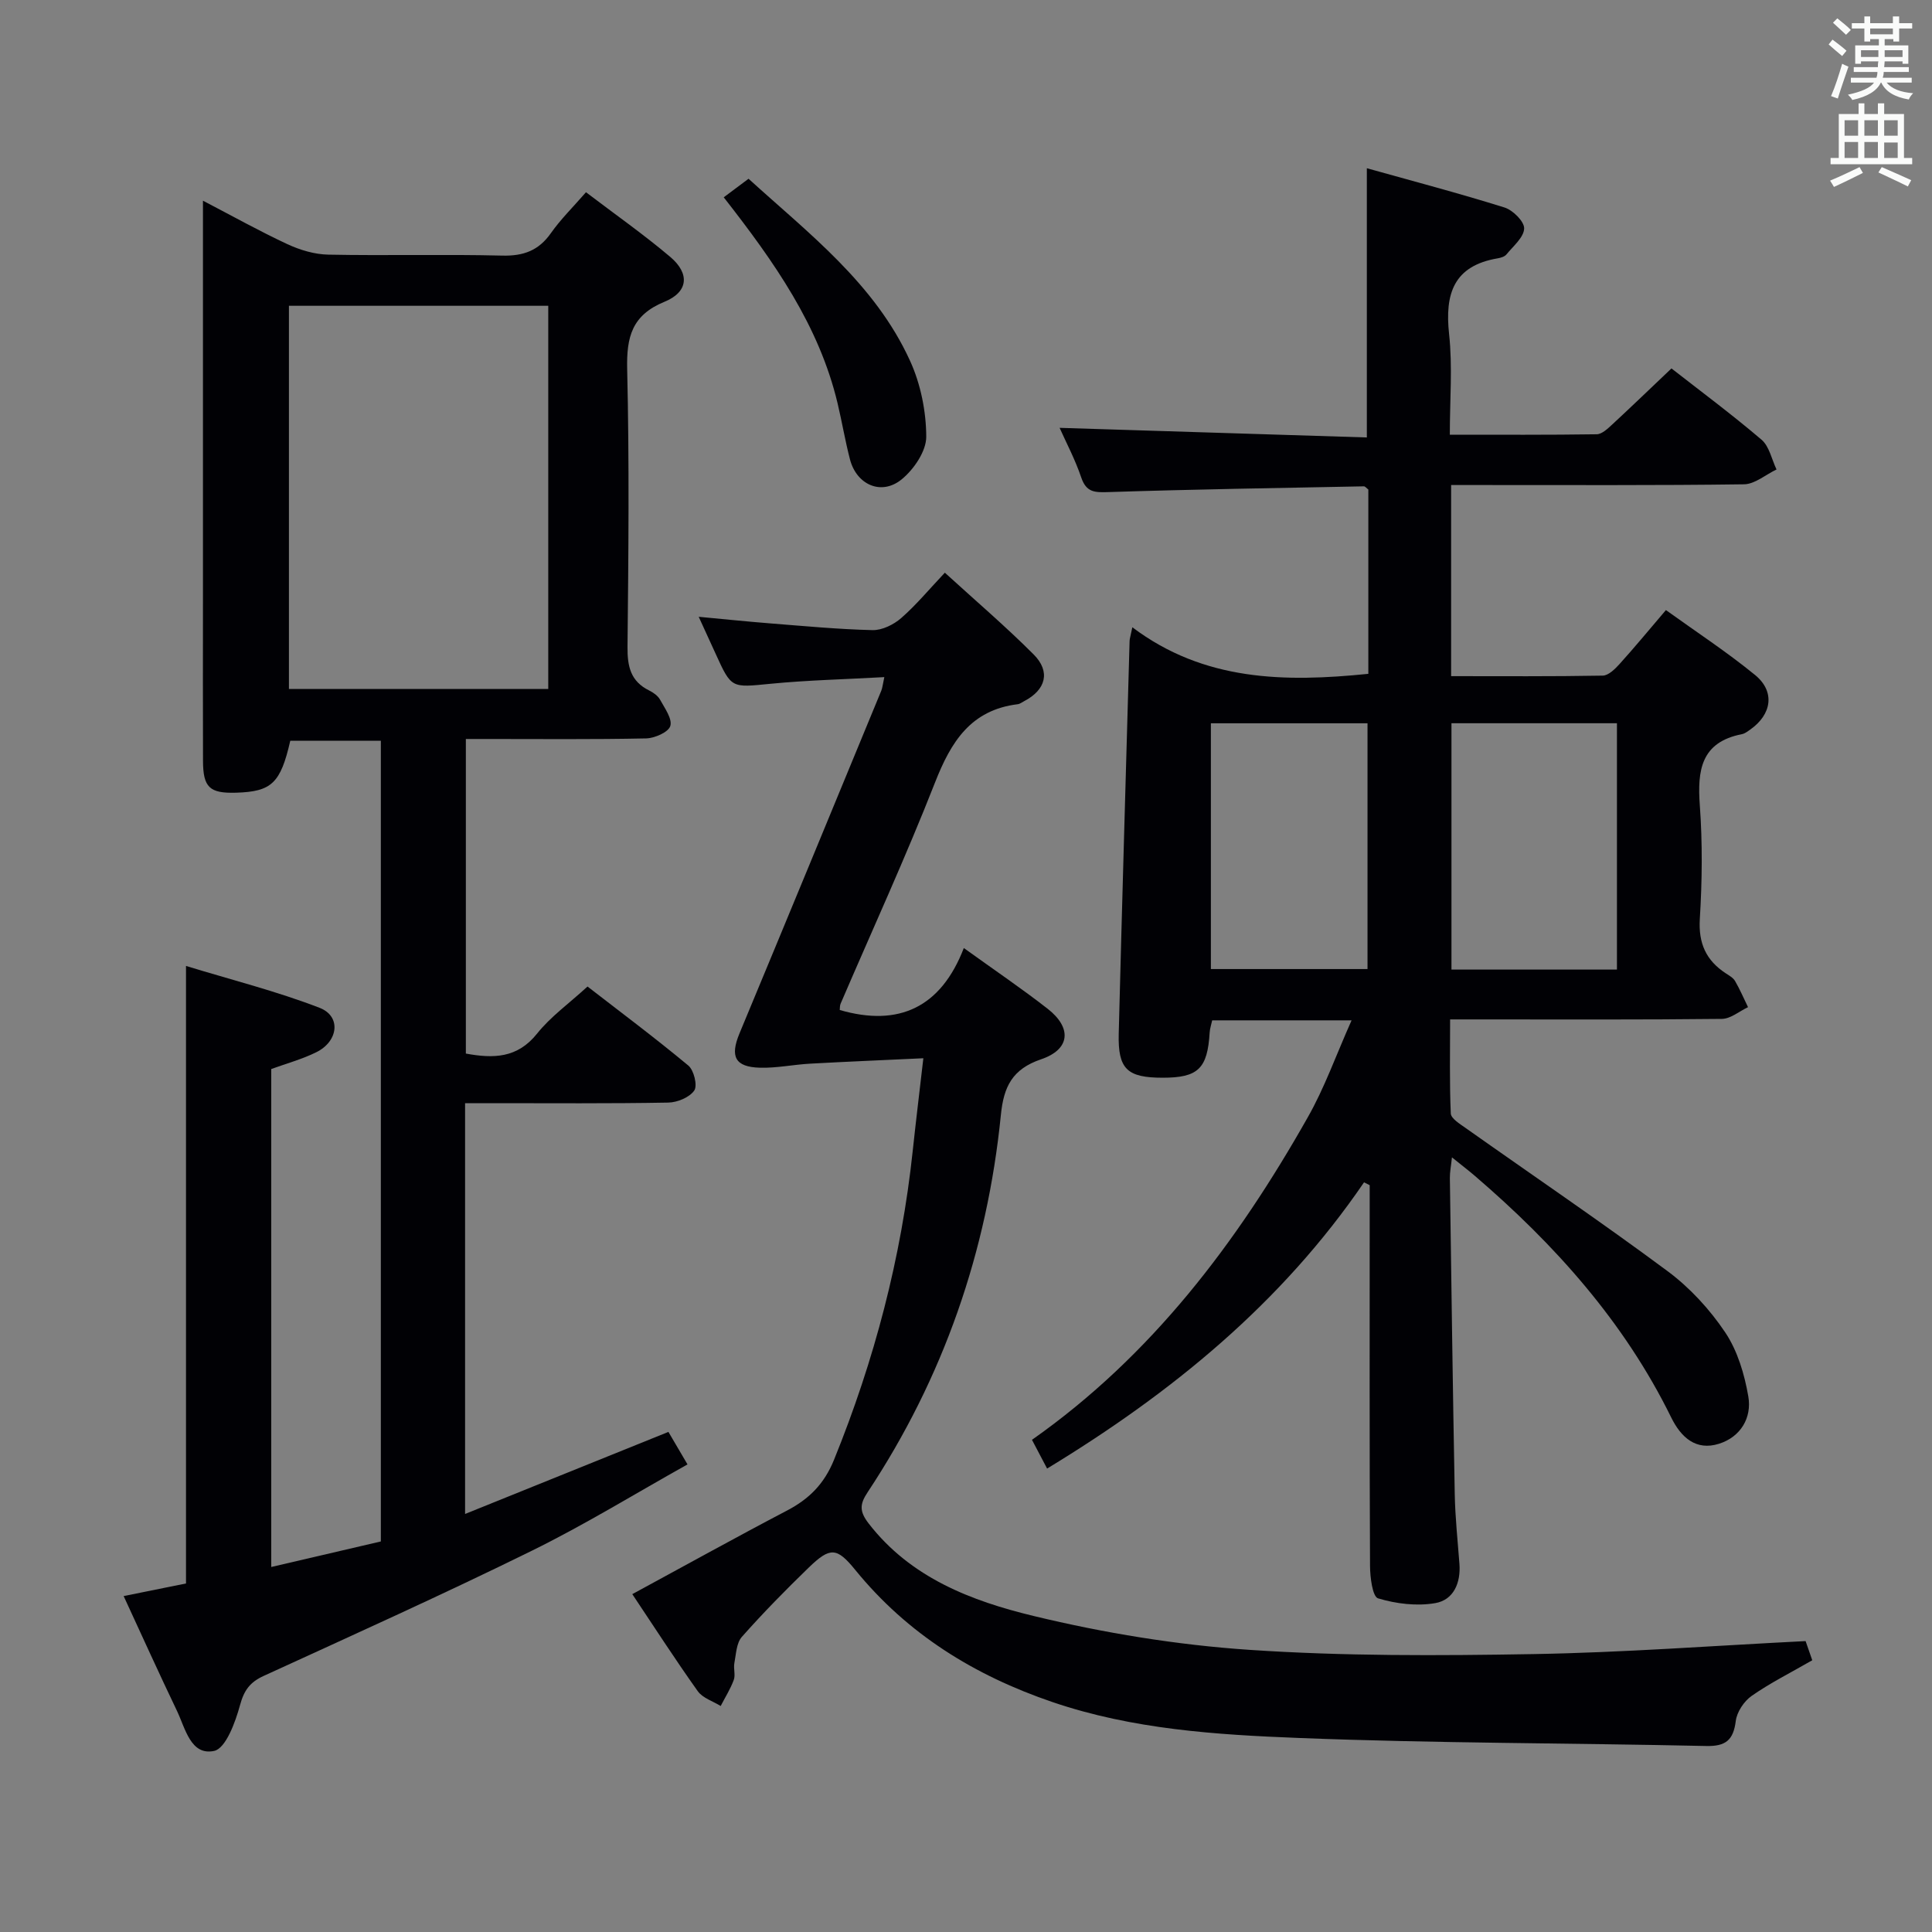 <svg enable-background="new 0 0 400 400" viewBox="0 0 400 400" xmlns="http://www.w3.org/2000/svg"><rect x="0" y="0" width="400" height="400" fill="#808080" stroke="none"/><g fill="#010105"><path d="m279.83 211.25c-10.42 0-19.55 0-28.86 0-.2.92-.47 1.7-.52 2.5-.45 7.5-2.38 9.38-9.73 9.38-7.36 0-9.28-1.78-9.1-9.08.69-27.12 1.49-54.23 2.25-81.34.01-.48.19-.96.57-2.84 14.84 11.18 31.54 11.4 48.86 9.64 0-12.73 0-25.49 0-38.16-.4-.3-.67-.67-.93-.66-17.62.34-35.25.62-52.86 1.19-2.84.09-4.59.1-5.65-3.02-1.27-3.76-3.16-7.31-4.48-10.28 20.99.66 42.14 1.32 63.61 1.99 0-18.82 0-36.83 0-55.74 9.31 2.61 18.98 5.15 28.5 8.13 1.74.54 4.12 2.91 4.07 4.35-.07 1.84-2.26 3.64-3.66 5.36-.37.46-1.16.7-1.79.81-9.15 1.54-11 7.33-10.09 15.7.73 6.7.15 13.55.15 20.82 10.51 0 20.46.06 30.42-.09 1.08-.02 2.27-1.16 3.2-2.02 4.03-3.73 7.98-7.54 12.27-11.61 5.94 4.64 12.47 9.49 18.64 14.75 1.62 1.38 2.11 4.08 3.11 6.17-2.25 1.07-4.48 3.04-6.74 3.07-18.16.25-36.33.14-54.5.15-1.96 0-3.91 0-6.13 0v39.57c10.54 0 20.97.08 31.39-.11 1.18-.02 2.54-1.36 3.47-2.39 3.12-3.45 6.08-7.04 9.61-11.18 6.24 4.49 12.61 8.66 18.47 13.45 4.17 3.42 3.46 8.14-1 11.28-.54.38-1.12.84-1.74.96-8.48 1.67-9.24 7.48-8.71 14.76.57 7.79.48 15.68 0 23.48-.31 5.07 1.29 8.6 5.38 11.28.69.45 1.52.91 1.91 1.58 1.01 1.74 1.81 3.61 2.69 5.42-1.8.85-3.6 2.41-5.41 2.43-16.66.19-33.33.11-50 .11-1.83 0-3.65 0-6.27 0 0 6.64-.14 13.07.14 19.47.04 1.03 1.84 2.14 3 2.96 13.98 9.89 28.16 19.5 41.9 29.7 4.6 3.42 8.72 7.9 11.91 12.66 2.56 3.81 4 8.68 4.79 13.27.76 4.41-1.58 8.37-6.05 9.79-4.79 1.52-7.89-1.32-9.92-5.45-9.72-19.78-24.08-35.8-40.65-50.01-1.36-1.17-2.8-2.26-4.74-3.83-.19 1.84-.45 3.07-.43 4.3.31 21.81.6 43.62 1.01 65.43.09 4.81.61 9.62.97 14.43.3 3.96-1.22 7.48-5.01 8.13-3.83.66-8.1.14-11.84-.99-1.15-.35-1.65-4.38-1.66-6.73-.12-24.5-.07-49-.07-73.5 0-1.77 0-3.54 0-5.31-.39-.2-.78-.39-1.17-.59-17.04 24.95-39.68 43.51-65.62 59.26-1.12-2.14-2.02-3.83-3.13-5.95 24.8-17.44 42.44-40.85 57.07-66.72 3.49-6.12 5.87-12.89 9.1-20.13zm54.94-61.51c-11.61 0-22.84 0-34.26 0v51h34.26c0-17.01 0-33.76 0-51zm-84.07 50.89h32.43c0-17.21 0-34.05 0-50.88-11.03 0-21.59 0-32.43 0z"/><path d="m25.6 330.45c4.82-.97 8.88-1.79 12.91-2.61 0-42.26 0-84.34 0-127.85 9.34 2.86 18.71 5.21 27.66 8.67 4.49 1.73 3.91 6.91-.66 9.18-2.94 1.46-6.16 2.33-9.35 3.49v103.1c7.8-1.82 15.22-3.55 22.69-5.29 0-55.48 0-110.45 0-165.78-6.3 0-12.53 0-18.75 0-2.01 8.79-3.85 10.54-11.23 10.76-5.47.16-6.82-1.08-6.84-6.58-.04-10.83-.01-21.66-.01-32.5 0-27.49 0-54.98 0-83.49 6.18 3.22 11.74 6.33 17.5 9.01 2.61 1.21 5.62 2.11 8.46 2.16 11.99.24 24-.1 35.99.2 4.42.11 7.56-1.04 10.11-4.68 1.99-2.83 4.5-5.29 7.24-8.44 5.98 4.55 11.93 8.72 17.46 13.4 4.07 3.45 3.74 7.26-1.21 9.28-6.75 2.77-7.87 7.28-7.72 13.94.45 19.15.27 38.33.07 57.49-.04 4.04.62 7.14 4.47 9.04.87.43 1.82 1.1 2.27 1.91.96 1.76 2.57 3.97 2.12 5.45-.4 1.29-3.24 2.53-5.03 2.57-10.99.23-22 .12-32.99.12-1.32 0-2.63 0-4.31 0v65.13c5.66 1.04 10.65 1.01 14.76-4.15 2.77-3.47 6.53-6.16 10.43-9.73 6.6 5.11 13.89 10.56 20.87 16.36 1.16.96 1.93 4.15 1.23 5.17-.99 1.43-3.51 2.47-5.4 2.5-12.16.22-24.33.12-36.49.12-1.79 0-3.58 0-5.56 0v85.05c14.17-5.72 27.93-11.27 42.1-16.99 1.18 2.02 2.34 3.98 3.95 6.73-10.74 6-21.21 12.45-32.18 17.85-18.33 9.02-36.97 17.42-55.55 25.93-2.87 1.31-4.08 2.98-4.92 6.07-.96 3.53-2.95 8.96-5.36 9.47-4.84 1.02-5.95-4.64-7.68-8.27-3.72-7.76-7.27-15.61-11.05-23.79zm34.22-267.14v79.33h53.69c0-26.61 0-52.85 0-79.33-17.93 0-35.55 0-53.69 0z"/><path d="m199.55 196.28c6.4 4.61 12.02 8.41 17.36 12.58 5.05 3.94 4.69 8.4-1.35 10.45-6.02 2.04-7.76 5.72-8.34 11.53-2.83 28.25-11.89 54.41-27.6 78.13-1.63 2.46-1.71 3.94.22 6.44 8.71 11.27 21.31 16.06 34.15 19.16 14.61 3.53 29.66 6 44.65 7.01 19.56 1.32 39.26 1.22 58.89.88 18.6-.32 37.18-1.73 56.3-2.69.43 1.24.94 2.71 1.38 3.97-4.44 2.56-8.69 4.68-12.54 7.37-1.59 1.11-3.07 3.33-3.3 5.22-.5 3.96-2.1 5.25-6.12 5.16-28.1-.62-56.21-.56-84.29-1.66-17.2-.67-34.46-1.78-51.07-7.44-16.13-5.5-30-14.06-40.83-27.37-3.8-4.67-5.18-4.76-9.6-.49-4.78 4.63-9.46 9.39-13.87 14.37-1.13 1.28-1.19 3.57-1.55 5.44-.21 1.13.26 2.44-.12 3.47-.69 1.88-1.79 3.61-2.71 5.4-1.61-1-3.72-1.64-4.74-3.06-4.72-6.63-9.14-13.49-13.56-20.1 10.82-5.86 21.35-11.71 32.02-17.3 4.59-2.4 7.72-5.52 9.75-10.53 8.36-20.6 13.94-41.84 16.29-63.95.65-6.08 1.39-12.14 2.2-19.17-8.26.39-15.85.7-23.44 1.12-3.46.19-6.92.93-10.36.84-5.21-.14-6.26-2.31-4.26-7.12 9.83-23.62 19.58-47.26 29.34-70.91.24-.57.29-1.23.64-2.84-8.17.46-15.9.63-23.57 1.38-8.09.79-8.07 1.02-11.34-6.18-1.02-2.26-2.06-4.51-3.52-7.69 5.33.5 9.97.98 14.62 1.35 7.12.56 14.24 1.24 21.36 1.41 1.99.05 4.39-1.14 5.95-2.5 3.11-2.72 5.78-5.95 9.03-9.39 6.24 5.7 12.55 11.08 18.38 16.92 3.57 3.57 2.53 7.34-1.95 9.67-.44.23-.87.58-1.34.64-9.72 1.19-13.82 7.78-17.12 16.2-6.06 15.45-13 30.55-19.55 45.8-.18.42-.14.94-.18 1.31 12.26 3.56 20.97-.57 25.69-12.83z"/><path d="m149.84 40.85c1.54-1.15 3.12-2.33 5.14-3.84 12.34 11.24 26.13 21.66 33.44 37.7 2.19 4.8 3.33 10.44 3.35 15.71.01 3-2.58 6.79-5.12 8.85-4.19 3.39-9.3 1.1-10.67-4.15-1-3.84-1.65-7.77-2.57-11.63-3.84-16.09-13.08-29.23-23.57-42.64z"/></g><path d="m378.6 9.2.8-1c.9.7 1.9 1.4 2.9 2.3l-.9 1.1c-1.1-.9-2-1.7-2.8-2.4zm.5 10.7c.9-2.1 1.6-4.3 2.3-6.7.4.2.8.4 1.3.6-.7 2.1-1.5 4.3-2.2 6.6zm.4-15.2.9-.9c1 .8 2 1.6 2.8 2.4l-1 1c-1-.9-1.9-1.8-2.7-2.5zm12.5-1.3h1.2v1.4h2.7v1.1h-2.7v2.7h-1.2v-.5h-1.8v1.3h4.9v3.8h-1.2v-.5h-3.7c0 .4-.1.9-.1 1.2h5.1v1h-5.2c0 .5-.1.9-.2 1.2h6v1h-5.2c1.1 1.3 2.9 2 5.5 2.2-.4.4-.7.8-.9 1.3-2.9-.5-4.8-1.6-5.7-3.5h-.1c-.8 1.7-2.7 2.9-5.9 3.6-.2-.4-.6-.8-.9-1.1 2.8-.6 4.6-1.4 5.4-2.5h-4.8v-1h5.3c.1-.3.2-.7.2-1.2h-4.9v-1h5c0-.4 0-.8.1-1.2h-3.6v.5h-1.2v-3.8h4.9v-1.3h-1.8v.5h-1.2v-2.7h-2.6v-1.1h2.6v-1.4h1.2v1.4h4.7v-1.4zm-6.7 8.4h3.6c0-.4 0-.9 0-1.4h-3.6zm1.9-4.7h4.7v-1.2h-4.7zm6.7 3.3h-3.7v1.4h3.7z" fill="#fafbfa"/><path d="m384.7 21.4h1.3v2.2h2.8v-2.2h1.3v2.2h4.1v9.1h1.7v1.3h-16.9v-1.3h1.7v-9.1h4.1v-2.2zm.3 13.2.7 1.2c-1.8.9-3.8 1.9-6 2.9-.2-.4-.5-.8-.8-1.3 2.4-1 4.4-2 6.1-2.8zm-3.1-6.5h2.8v-3.2h-2.8zm0 4.6h2.8v-3.3h-2.8zm4.1-4.6h2.8v-3.2h-2.8zm0 4.6h2.8v-3.3h-2.8zm3.6 1.9c2.1.9 4.1 1.8 6.1 2.7l-.7 1.3c-2.2-1.1-4.2-2-6.1-2.9zm3.3-9.7h-2.8v3.2h2.8zm-2.8 7.8h2.8v-3.2h-2.8z" fill="#fafbfa"/></svg>